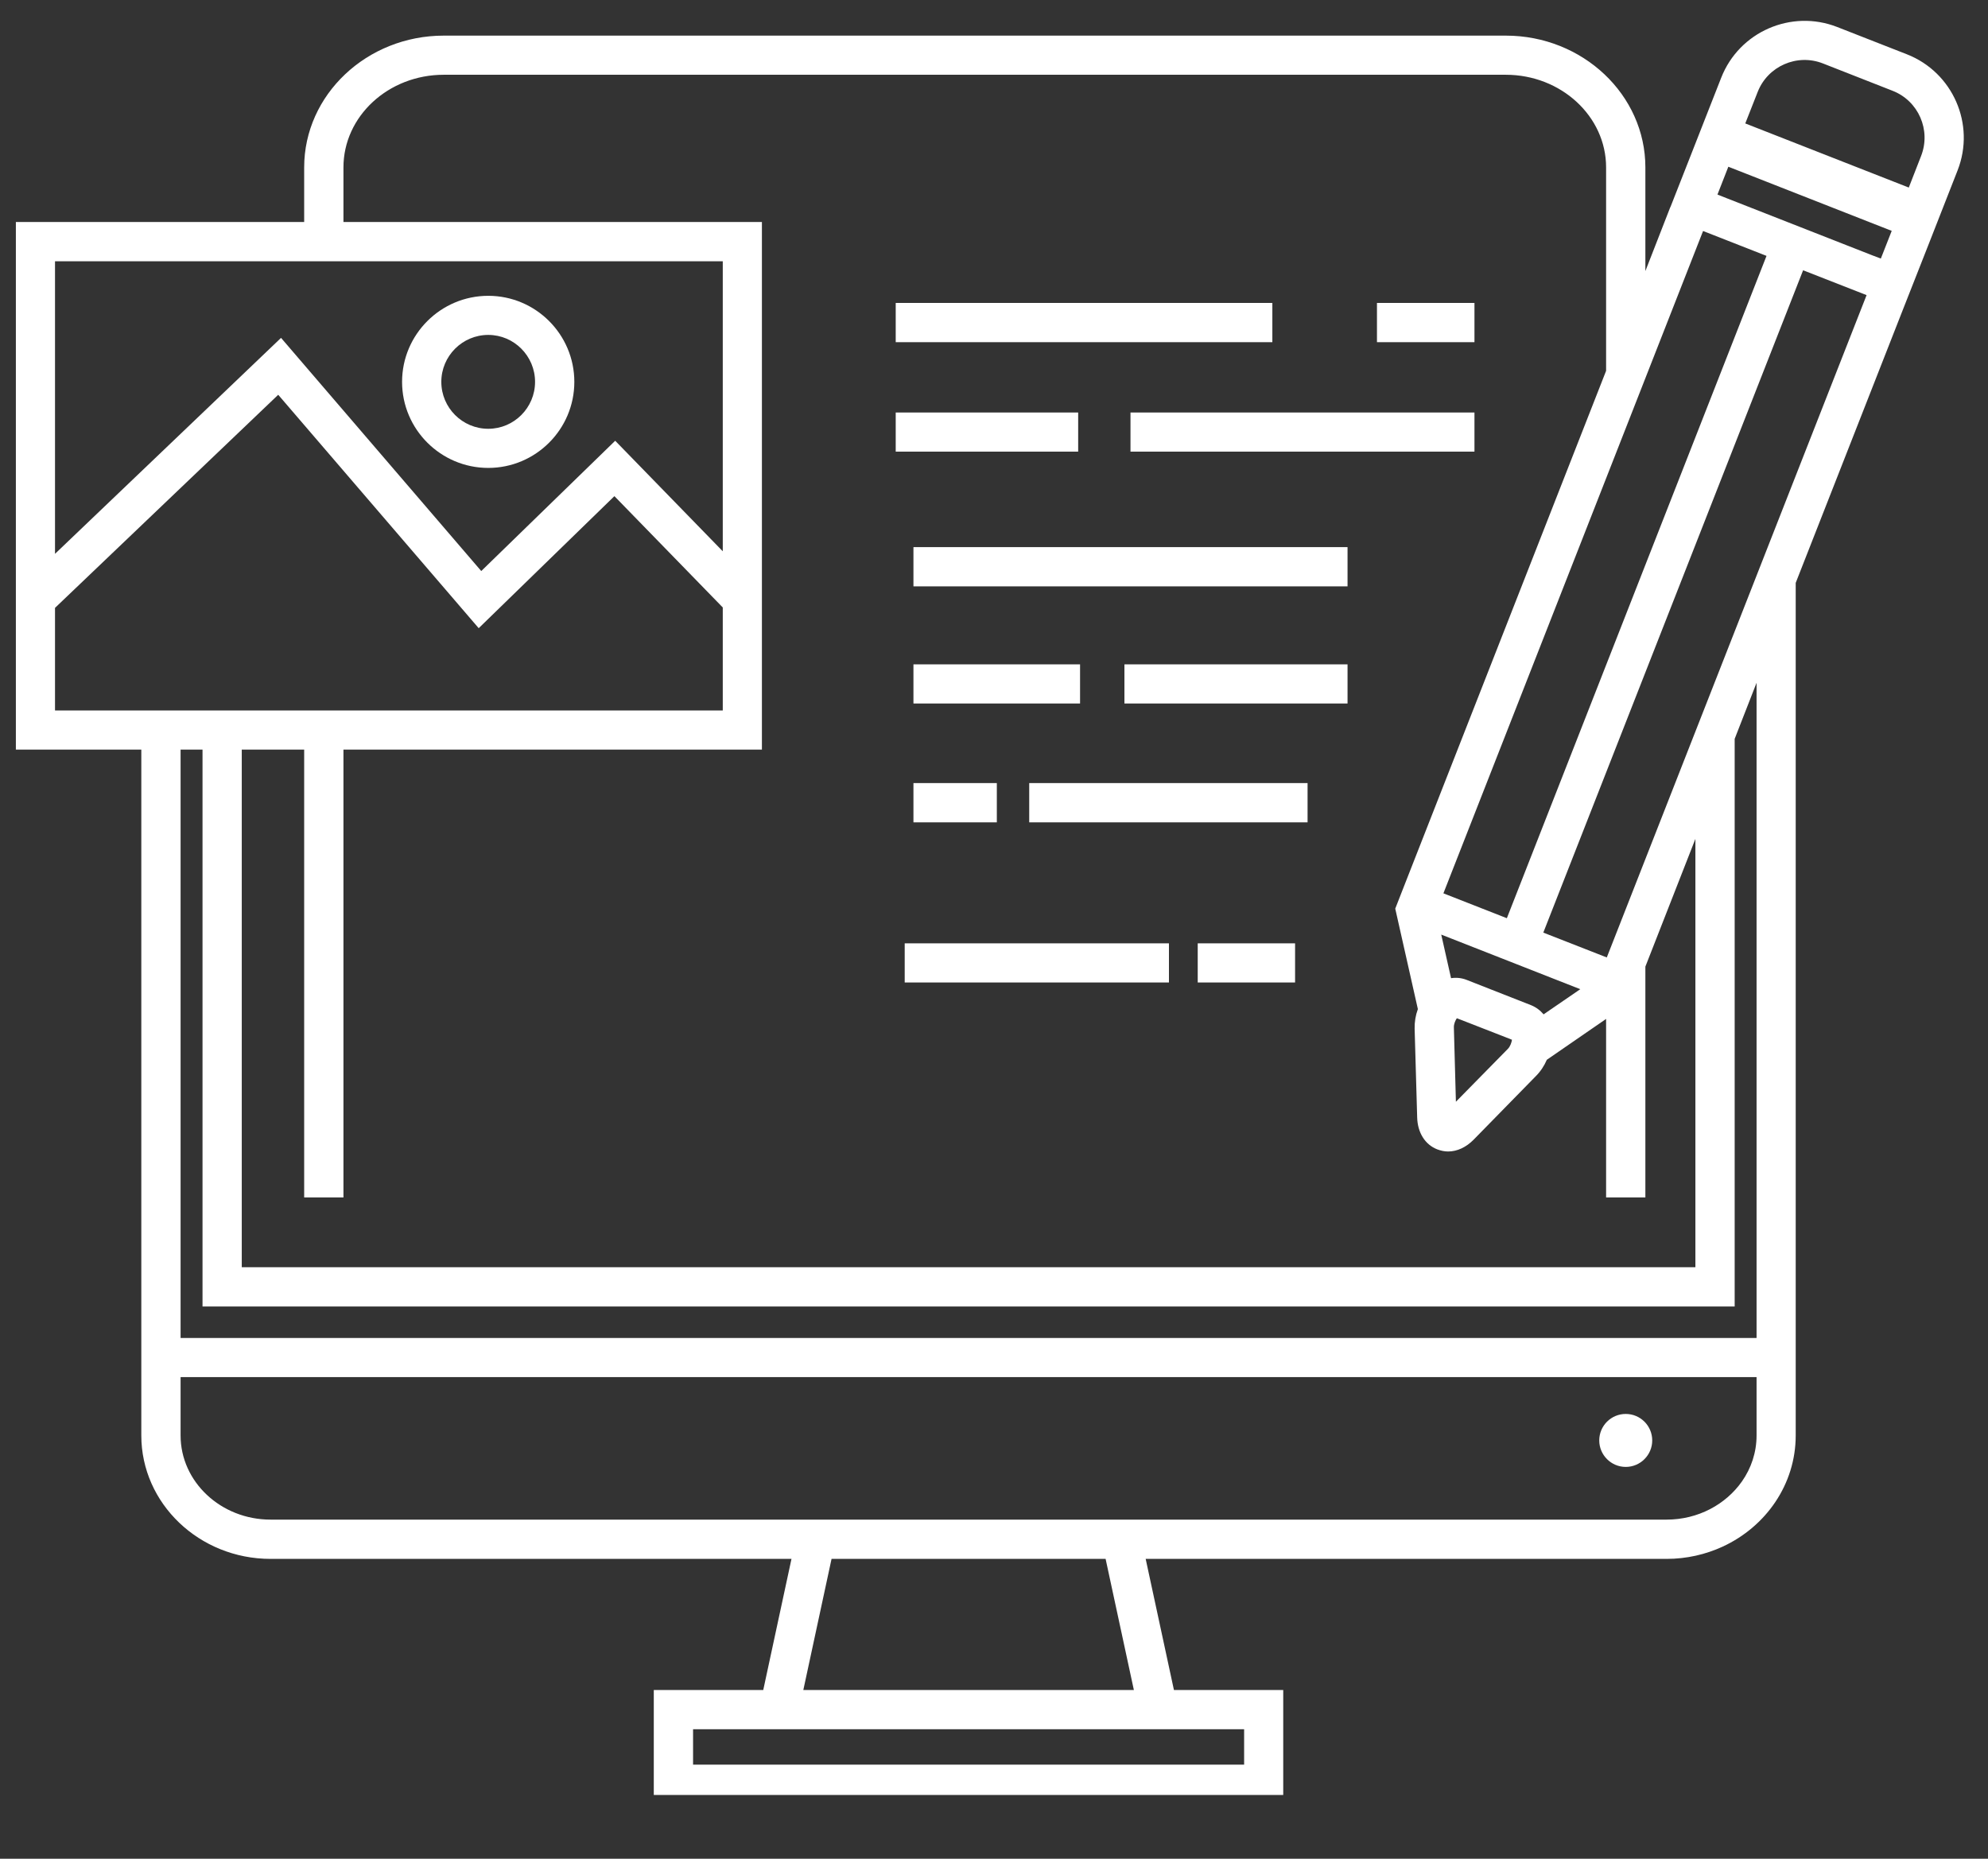 <svg xmlns="http://www.w3.org/2000/svg" xmlns:xlink="http://www.w3.org/1999/xlink" width="77" zoomAndPan="magnify" viewBox="0 0 57.75 54" height="72" preserveAspectRatio="xMidYMid meet" version="1.0"><rect x="0" y="0" width="57.75" height="54" fill="#333333" stroke="none"/><defs><clipPath id="b30698b227"><path d="M 0.461 0.605 L 57.047 0.605 L 57.047 52.148 L 0.461 52.148 Z M 0.461 0.605 " clip-rule="nonzero"/></clipPath></defs><path fill="#ffffff" d="M 47.227 42.617 C 47.652 42.617 47.996 42.27 47.996 41.848 C 47.996 41.422 47.652 41.078 47.227 41.078 C 46.801 41.078 46.457 41.422 46.457 41.848 C 46.457 42.27 46.801 42.617 47.227 42.617 " fill-opacity="1" fill-rule="nonzero"/><g clip-path="url(#b30698b227)"><path fill="#ffffff" d="M 46.676 27.816 L 44.832 27.094 L 52.379 7.852 L 54.223 8.574 Z M 51.027 38.871 L 5.246 38.871 L 5.246 21.777 L 5.883 21.777 L 5.883 37.957 L 50.391 37.957 L 50.391 21.465 L 51.027 19.836 Z M 32.938 49.098 L 23.336 49.098 L 24.156 45.289 L 32.117 45.289 Z M 36.141 51.266 L 20.133 51.266 L 20.133 50.238 L 36.141 50.238 Z M 51.027 41.703 C 51.027 42.195 50.871 42.656 50.602 43.039 C 50.133 43.707 49.328 44.148 48.414 44.148 L 7.859 44.148 C 6.418 44.148 5.246 43.051 5.246 41.703 L 5.246 40.008 L 51.027 40.008 Z M 1.598 20.641 L 1.598 17.66 L 8.082 11.469 L 13.906 18.25 L 17.848 14.414 L 20.996 17.648 L 20.996 20.641 Z M 8.836 7.59 L 20.996 7.59 L 20.996 16.016 L 17.871 12.805 L 13.98 16.59 L 8.164 9.816 L 1.598 16.09 L 1.598 7.59 Z M 9.977 4.863 C 9.977 3.379 11.281 2.172 12.891 2.172 L 43.742 2.172 C 45.348 2.172 46.656 3.379 46.656 4.863 L 46.656 10.773 L 40.867 25.539 L 40.531 26.398 L 41.188 29.316 C 41.121 29.5 41.09 29.691 41.094 29.883 L 41.168 32.465 C 41.18 32.906 41.398 33.254 41.75 33.391 C 41.855 33.43 41.961 33.453 42.066 33.453 C 42.328 33.453 42.59 33.332 42.809 33.109 L 44.617 31.262 C 44.75 31.129 44.859 30.965 44.934 30.789 L 46.656 29.602 L 46.656 34.789 L 47.797 34.789 L 47.797 28.082 L 49.25 24.371 L 49.25 36.816 L 7.023 36.816 L 7.023 21.777 L 8.836 21.777 L 8.836 34.789 L 9.977 34.789 L 9.977 21.777 L 22.133 21.777 L 22.133 6.449 L 9.977 6.449 Z M 41.93 25.953 L 49.473 6.711 L 51.316 7.434 L 43.773 26.676 Z M 42.32 29.582 L 42.422 29.621 L 43.824 30.168 L 43.922 30.207 C 43.91 30.285 43.875 30.395 43.805 30.469 L 42.293 32.008 L 42.234 29.852 C 42.23 29.75 42.277 29.645 42.32 29.582 Z M 44.84 29.469 C 44.742 29.352 44.621 29.262 44.477 29.203 L 42.598 28.465 C 42.453 28.41 42.305 28.395 42.152 28.418 L 41.867 27.152 L 45.906 28.738 Z M 54.379 7.414 L 50.148 5.754 L 49.891 5.652 L 50.207 4.844 L 54.953 6.707 L 54.637 7.512 Z M 51.059 2.672 C 51.352 1.922 52.203 1.547 52.957 1.844 L 54.977 2.637 C 55.73 2.93 56.102 3.781 55.805 4.535 L 55.449 5.449 L 50.699 3.586 Z M 55.395 1.578 L 53.371 0.785 C 52.035 0.262 50.523 0.922 50 2.258 L 49.641 3.172 L 49.148 4.43 L 48.531 6 C 48.527 6.008 48.523 6.02 48.516 6.031 L 47.797 7.875 L 47.797 4.863 C 47.797 2.754 45.977 1.035 43.742 1.035 L 12.891 1.035 C 10.656 1.035 8.836 2.754 8.836 4.863 L 8.836 6.449 L 0.461 6.449 L 0.461 21.777 L 4.105 21.777 L 4.105 41.703 C 4.105 43.68 5.789 45.289 7.859 45.289 L 22.992 45.289 L 22.172 49.098 L 18.992 49.098 L 18.992 52.402 L 37.277 52.402 L 37.277 49.098 L 34.102 49.098 L 33.281 45.289 L 48.414 45.289 C 48.996 45.289 49.547 45.16 50.039 44.934 C 51.297 44.355 52.164 43.125 52.164 41.703 L 52.164 16.934 L 55.281 8.988 L 56.016 7.121 L 56.867 4.949 C 57.391 3.613 56.73 2.102 55.395 1.578 " fill-opacity="1" fill-rule="nonzero"/></g><path fill="#ffffff" d="M 14.184 9.73 C 14.934 9.73 15.543 10.344 15.543 11.094 C 15.543 11.844 14.934 12.457 14.184 12.457 C 13.43 12.457 12.82 11.844 12.82 11.094 C 12.82 10.344 13.43 9.73 14.184 9.73 Z M 14.184 13.594 C 15.562 13.594 16.684 12.473 16.684 11.094 C 16.684 9.715 15.562 8.594 14.184 8.594 C 12.805 8.594 11.68 9.715 11.68 11.094 C 11.68 12.473 12.805 13.594 14.184 13.594 " fill-opacity="1" fill-rule="nonzero"/><path fill="#ffffff" d="M 42.832 8.801 L 40 8.801 L 40 9.941 L 42.832 9.941 L 42.832 8.801 " fill-opacity="1" fill-rule="nonzero"/><path fill="#ffffff" d="M 36.961 8.801 L 26.02 8.801 L 26.02 9.941 L 36.961 9.941 L 36.961 8.801 " fill-opacity="1" fill-rule="nonzero"/><path fill="#ffffff" d="M 32.84 13.121 L 42.832 13.121 L 42.832 11.984 L 32.84 11.984 L 32.84 13.121 " fill-opacity="1" fill-rule="nonzero"/><path fill="#ffffff" d="M 31.32 11.984 L 26.02 11.984 L 26.02 13.121 L 31.32 13.121 L 31.32 11.984 " fill-opacity="1" fill-rule="nonzero"/><path fill="#ffffff" d="M 26.535 17.035 L 39.145 17.035 L 39.145 15.895 L 26.535 15.895 L 26.535 17.035 " fill-opacity="1" fill-rule="nonzero"/><path fill="#ffffff" d="M 32.664 20.438 L 39.145 20.438 L 39.145 19.301 L 32.664 19.301 L 32.664 20.438 " fill-opacity="1" fill-rule="nonzero"/><path fill="#ffffff" d="M 31.375 19.301 L 26.535 19.301 L 26.535 20.438 L 31.375 20.438 L 31.375 19.301 " fill-opacity="1" fill-rule="nonzero"/><path fill="#ffffff" d="M 29.898 23.891 L 37.984 23.891 L 37.984 22.75 L 29.898 22.75 L 29.898 23.891 " fill-opacity="1" fill-rule="nonzero"/><path fill="#ffffff" d="M 26.535 23.891 L 28.957 23.891 L 28.957 22.75 L 26.535 22.75 L 26.535 23.891 " fill-opacity="1" fill-rule="nonzero"/><path fill="#ffffff" d="M 34.793 28.543 L 37.621 28.543 L 37.621 27.406 L 34.793 27.406 L 34.793 28.543 " fill-opacity="1" fill-rule="nonzero"/><path fill="#ffffff" d="M 26.281 28.543 L 33.957 28.543 L 33.957 27.406 L 26.281 27.406 L 26.281 28.543 " fill-opacity="1" fill-rule="nonzero"/></svg>